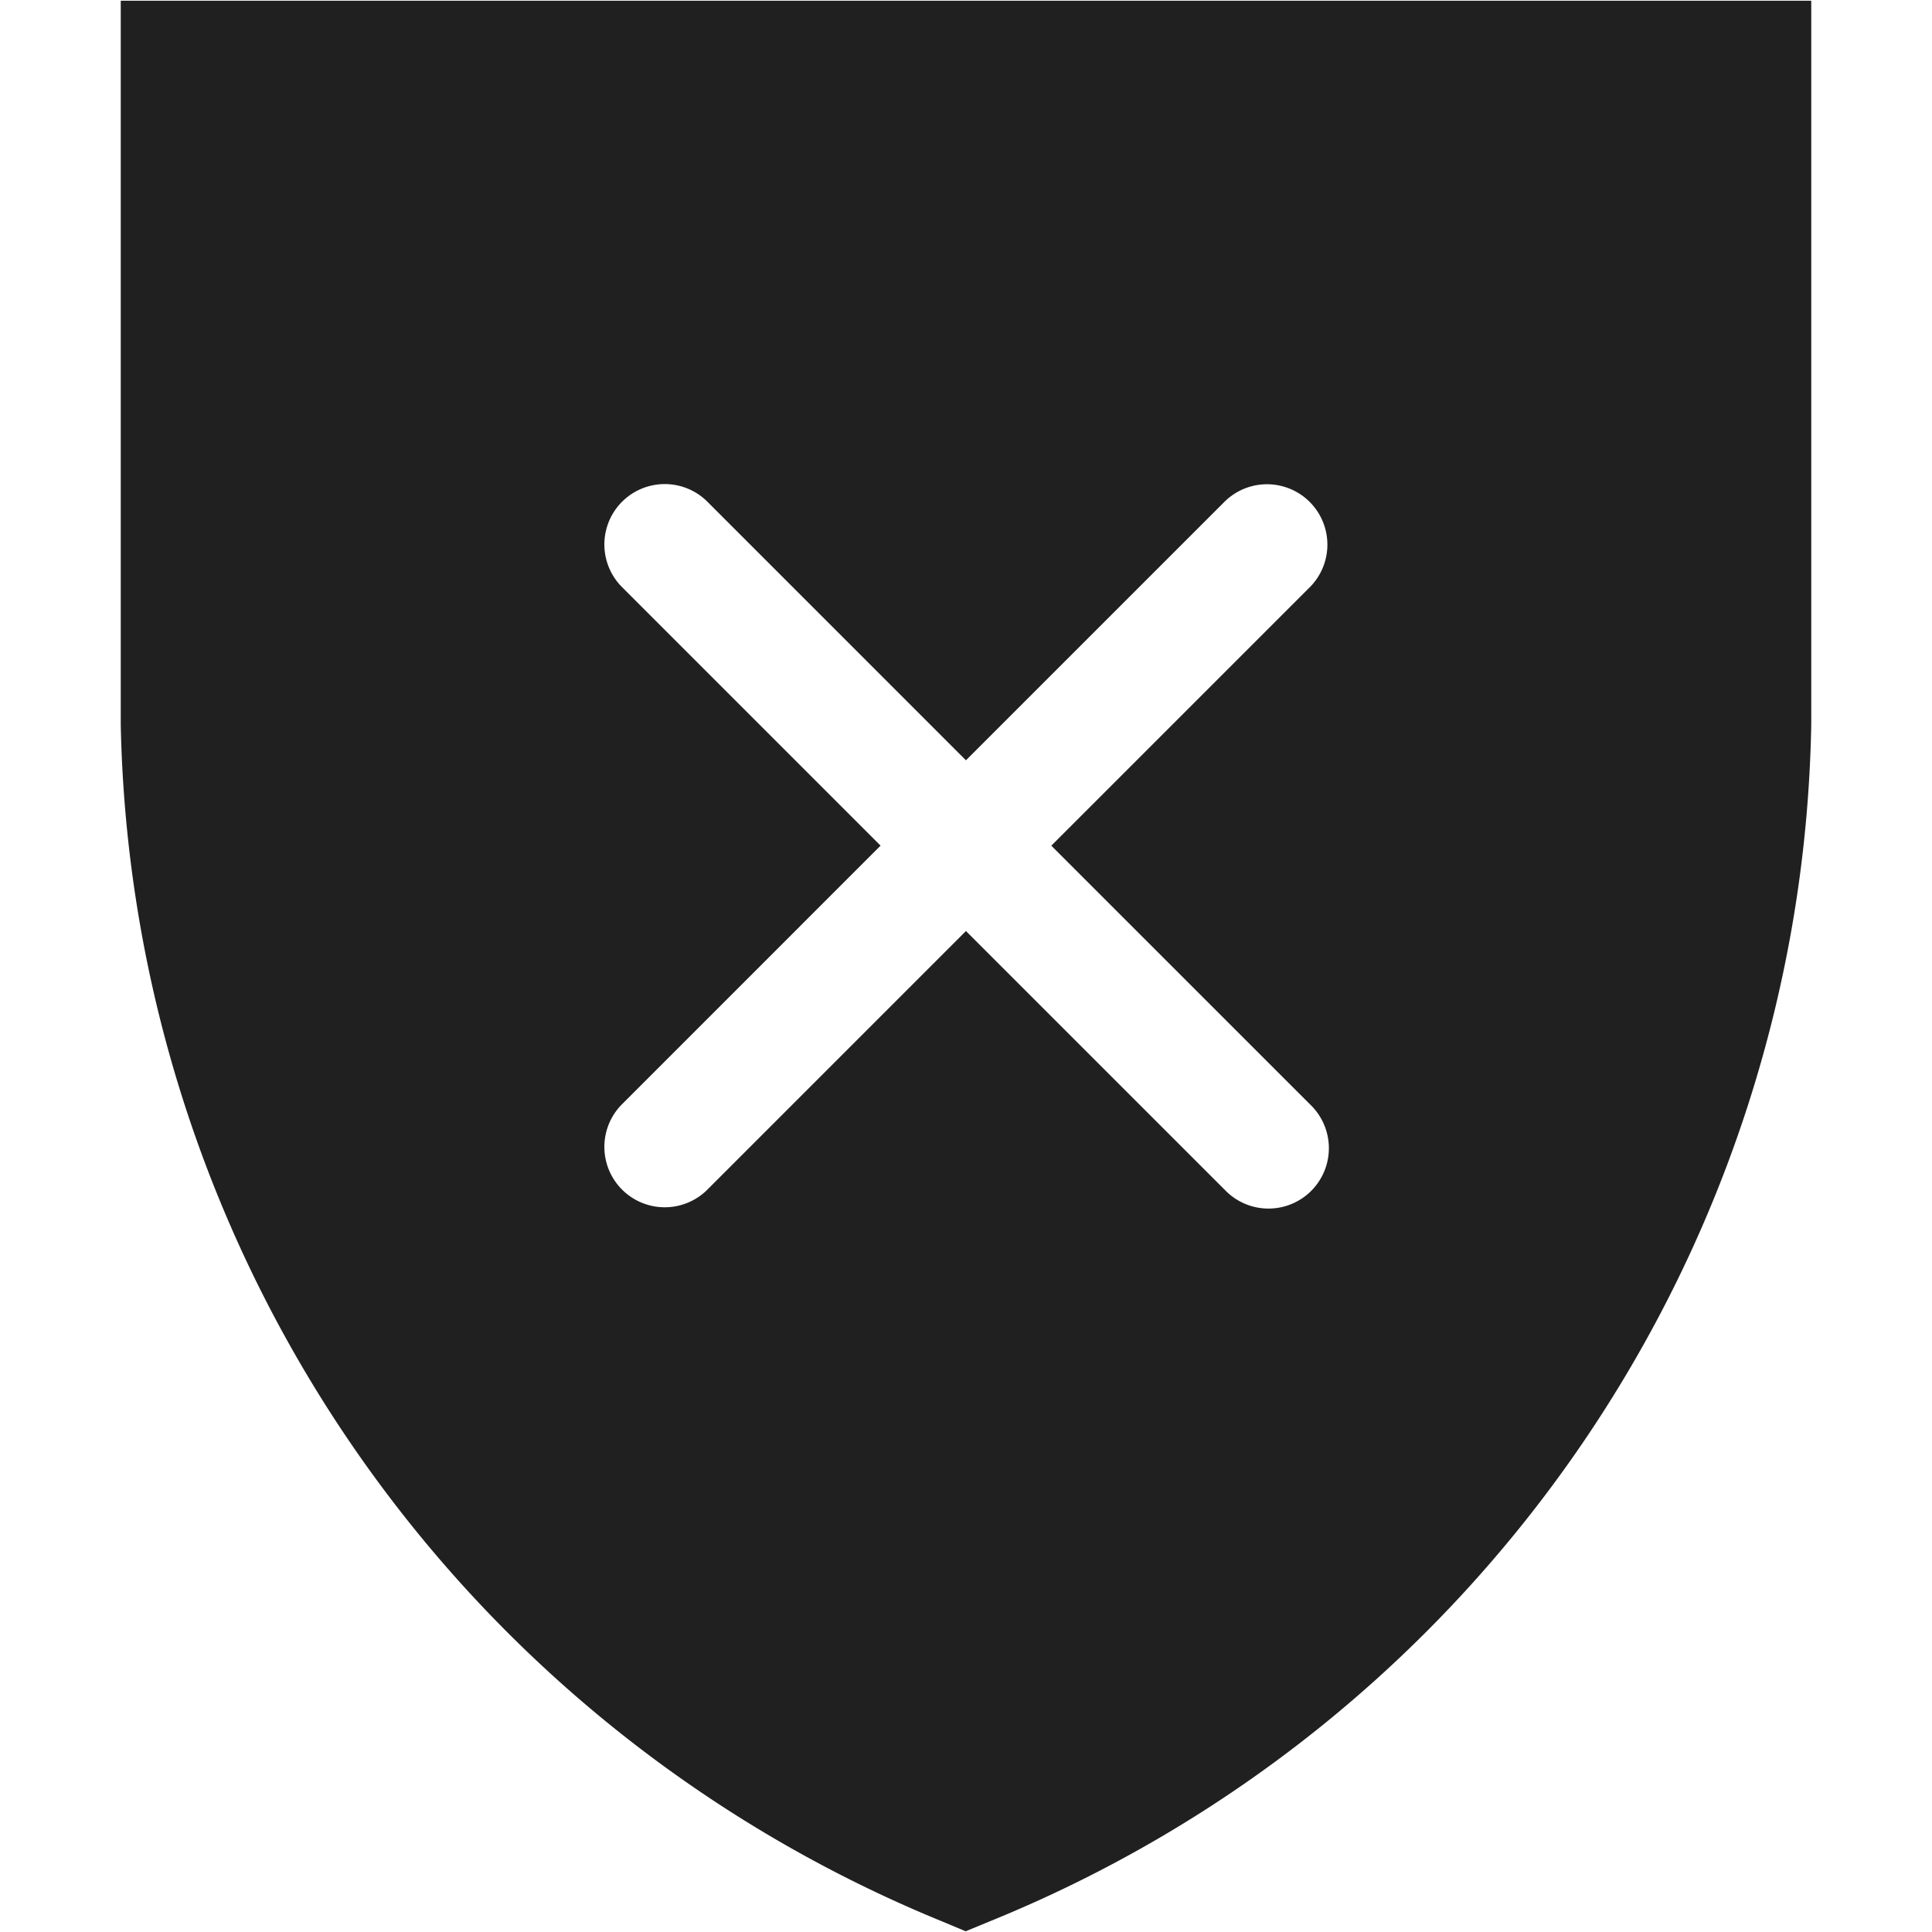 <svg xmlns="http://www.w3.org/2000/svg" viewBox="0 0 64 64" aria-labelledby="title" aria-describedby="desc"><path data-name="layer1" d="M4 .024v23.987a43.785 43.785 0 0 0 27.227 39.646l.762.319.764-.315A43.62 43.62 0 0 0 60 24.011V.024zm39.41 36.573a2 2 0 1 1-2.828 2.828l-8.584-8.583-8.588 8.589a2 2 0 0 1-2.828-2.828l8.588-8.59-8.588-8.588a2 2 0 0 1 2.828-2.828l8.588 8.589 8.584-8.583a2 2 0 0 1 2.828 2.828l-8.584 8.583z" fill="#202020"/></svg>